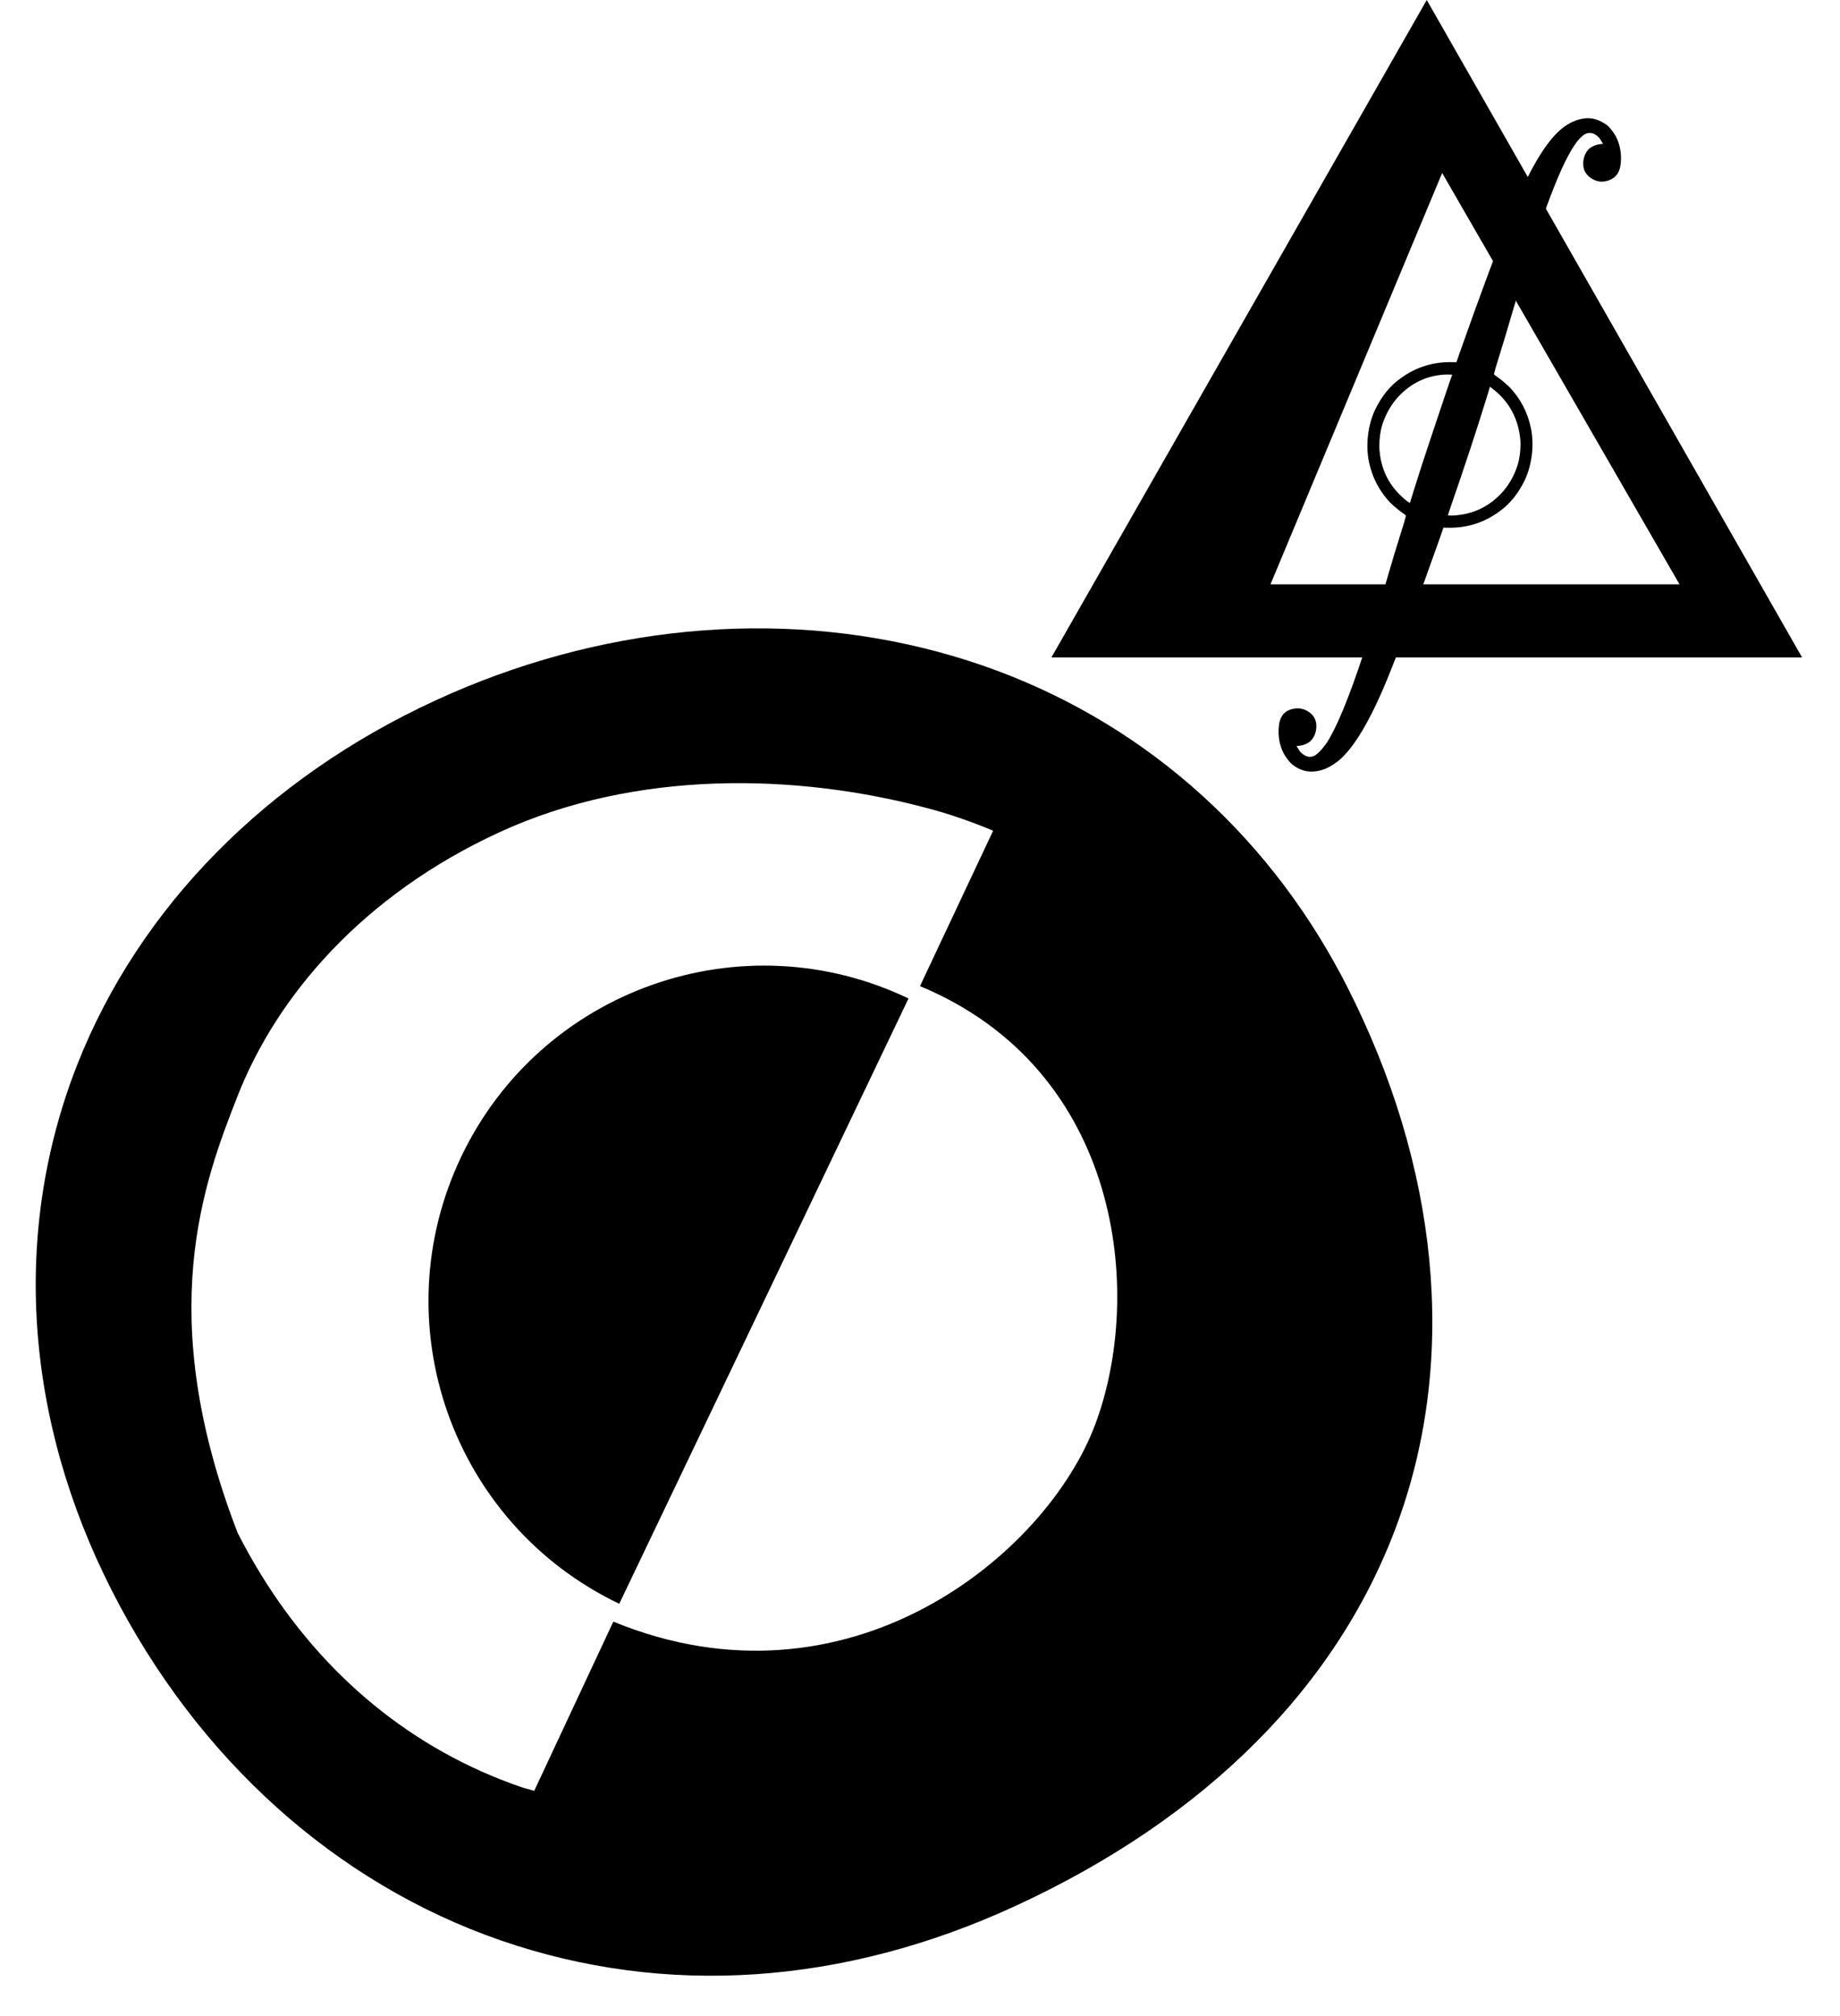 <svg width="42" height="46" viewBox="0 0 42 46" fill="none" xmlns="http://www.w3.org/2000/svg">
<path fill-rule="evenodd" clip-rule="evenodd" d="M41.134 15L32.567 0L24 15H41.134ZM29 13.333L32.919 3.947L38.337 13.333L29 13.333Z" fill="black"/>
<path d="M36.202 2.698C36.302 2.691 36.398 2.708 36.492 2.747C36.59 2.792 36.663 2.836 36.709 2.879C36.768 2.938 36.825 3.013 36.88 3.104C36.983 3.304 37.02 3.52 36.992 3.752C36.971 3.932 36.886 4.052 36.738 4.109C36.585 4.171 36.441 4.153 36.307 4.057C36.172 3.966 36.118 3.83 36.145 3.65C36.163 3.54 36.211 3.449 36.29 3.379C36.367 3.327 36.448 3.296 36.533 3.288C36.567 3.282 36.586 3.28 36.591 3.281L36.514 3.159L36.508 3.151C36.429 3.062 36.344 3.023 36.253 3.036C36.124 3.053 35.972 3.225 35.797 3.552C35.597 3.923 35.362 4.513 35.091 5.322C34.874 5.963 34.629 6.749 34.358 7.68L34.139 8.394L34.1 8.538C34.1 8.543 34.123 8.562 34.171 8.596C34.253 8.653 34.349 8.732 34.459 8.835C34.71 9.1 34.872 9.413 34.946 9.774C34.984 9.967 34.991 10.167 34.966 10.376C34.941 10.584 34.887 10.778 34.805 10.956C34.655 11.262 34.465 11.498 34.234 11.663C33.883 11.926 33.482 12.052 33.032 12.041C32.981 12.039 32.953 12.038 32.948 12.038L32.862 12.288C32.393 13.614 31.998 14.674 31.677 15.467C31.279 16.439 30.903 17.071 30.548 17.362C30.414 17.464 30.298 17.53 30.2 17.56C29.926 17.65 29.685 17.604 29.476 17.424C29.418 17.366 29.361 17.291 29.306 17.2C29.203 16.999 29.165 16.783 29.193 16.552C29.221 16.32 29.344 16.191 29.564 16.166C29.673 16.151 29.778 16.177 29.878 16.246C30.013 16.337 30.067 16.473 30.041 16.653C30.023 16.764 29.975 16.854 29.896 16.925C29.824 16.977 29.745 17.008 29.659 17.016C29.621 17.021 29.599 17.023 29.595 17.023L29.672 17.145L29.678 17.152C29.778 17.258 29.88 17.292 29.983 17.252C30.062 17.22 30.161 17.121 30.28 16.956C30.504 16.612 30.778 15.954 31.101 14.982C31.319 14.336 31.564 13.548 31.835 12.617C31.844 12.585 31.917 12.349 32.054 11.91L32.092 11.766C32.093 11.761 32.069 11.742 32.022 11.708C31.939 11.652 31.843 11.572 31.733 11.469C31.483 11.204 31.32 10.891 31.246 10.53C31.208 10.337 31.202 10.137 31.227 9.928C31.252 9.72 31.305 9.526 31.388 9.348C31.537 9.042 31.727 8.806 31.959 8.641C32.31 8.378 32.71 8.252 33.16 8.263C33.212 8.265 33.24 8.266 33.244 8.266L33.331 8.016C33.8 6.69 34.194 5.63 34.515 4.837C34.894 3.905 35.258 3.283 35.605 2.972C35.794 2.807 35.993 2.716 36.202 2.698ZM33.146 8.558C33.147 8.548 33.112 8.544 33.042 8.545C32.594 8.553 32.214 8.728 31.9 9.071C31.889 9.084 31.878 9.097 31.867 9.11C31.719 9.289 31.61 9.497 31.539 9.733C31.503 9.874 31.485 10.027 31.484 10.192C31.503 10.702 31.712 11.114 32.111 11.43C32.155 11.459 32.179 11.473 32.184 11.474L32.265 11.209C32.394 10.796 32.528 10.385 32.666 9.974C32.967 9.07 33.127 8.598 33.146 8.558ZM34.126 8.915L34.042 8.848L34.01 8.823L33.94 9.054C33.716 9.784 33.436 10.634 33.099 11.605C33.063 11.708 33.047 11.761 33.052 11.761L33.136 11.764C33.617 11.747 34.014 11.557 34.325 11.194C34.474 11.015 34.583 10.807 34.654 10.571C34.689 10.43 34.708 10.277 34.708 10.112C34.695 9.796 34.604 9.51 34.437 9.255C34.345 9.122 34.241 9.008 34.126 8.915Z" fill="black"/>
<path fill-rule="evenodd" clip-rule="evenodd" d="M30.127 21.4C28.131 18.153 25.076 15.855 21.409 14.872C17.719 13.882 13.649 14.275 9.949 15.977C6.079 17.758 3.172 20.712 1.763 24.293C0.268 28.097 0.549 32.361 2.557 36.3C4.516 40.142 7.668 42.972 11.434 44.275C15.184 45.569 19.242 45.299 23.169 43.492C27.557 41.472 30.586 38.422 31.928 34.671C33.264 30.941 32.842 26.618 30.743 22.498C30.551 22.122 30.345 21.755 30.127 21.4ZM5.426 34.979C3.5 30 4.647 26.981 5.426 25C6.323 22.719 8.284 20.423 11.398 18.99C14.512 17.556 18.188 17.64 21.192 18.446C21.653 18.569 22.153 18.737 22.669 18.955L21 22.5C25.591 24.409 26.125 29.5 25 32.5C23.875 35.5 19.346 39.193 14 37L12.194 40.861C12.15 40.847 12.105 40.835 12.061 40.823C12.003 40.808 11.945 40.792 11.889 40.773C9.422 39.921 7.387 38.252 5.953 35.919C5.767 35.617 5.592 35.303 5.426 34.979Z" fill="black"/>
<path d="M14.135 36.593C14.777 35.251 15.613 33.502 17.437 29.688C19.26 25.874 19.913 24.509 20.738 22.782C16.925 20.959 12.355 22.572 10.531 26.386C8.708 30.2 10.321 34.77 14.135 36.593Z" fill="black"/>
</svg>
